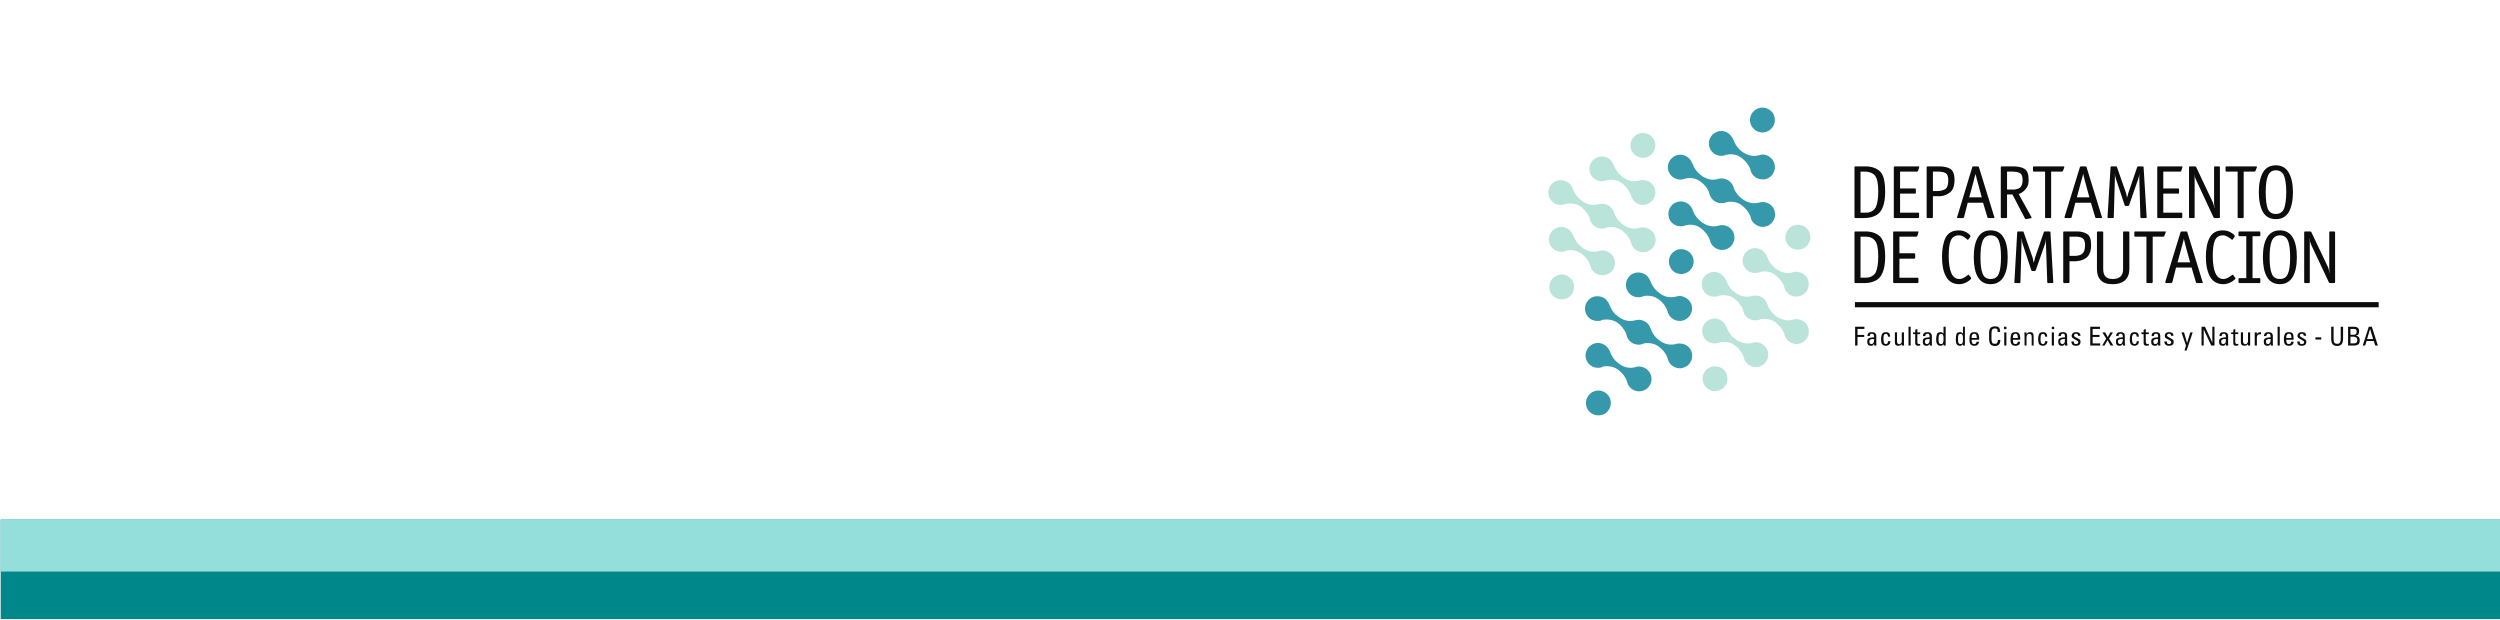 <?xml version="1.0" encoding="utf-8"?>
<!-- Generator: Adobe Illustrator 17.0.0, SVG Export Plug-In . SVG Version: 6.00 Build 0)  -->
<!DOCTYPE svg PUBLIC "-//W3C//DTD SVG 1.1//EN" "http://www.w3.org/Graphics/SVG/1.1/DTD/svg11.dtd">
<svg version="1.1"
	 id="svg2" xmlns:sodipodi="http://sodipodi.sourceforge.net/DTD/sodipodi-0.dtd" xmlns:inkscape="http://www.inkscape.org/namespaces/inkscape" xmlns:dc="http://purl.org/dc/elements/1.1/" xmlns:svg="http://www.w3.org/2000/svg" xmlns:cc="http://creativecommons.org/ns#" xmlns:rdf="http://www.w3.org/1999/02/22-rdf-syntax-ns#" sodipodi:docname="04_fondo_cierre_blanco.svg" inkscape:export-xdpi="90" inkscape:export-filename="/home/david/Desktop/PARA/Para Ignacio/Modelos_v2/SVG/04_fondo_cierre_blanco.png" inkscape:export-ydpi="90" inkscape:version="0.47 r22583"
	 xmlns="http://www.w3.org/2000/svg" xmlns:xlink="http://www.w3.org/1999/xlink" x="0px" y="0px" width="1024px" height="254px"
	 viewBox="0 489.5 1024 254" enable-background="new 0 489.5 1024 254" xml:space="preserve">
<defs>
	
	
		<inkscape:perspective  inkscape:vp_z="744.09448 : 526.18109 : 1" inkscape:vp_x="0 : 526.18109 : 1" inkscape:vp_y="0 : 1000 : 0" id="perspective10" sodipodi:type="inkscape:persp3d" inkscape:persp3d-origin="372.04724 : 350.78739 : 1">
		</inkscape:perspective>
	
		<inkscape:perspective  inkscape:vp_z="1 : 0.5 : 1" inkscape:vp_x="0 : 0.5 : 1" inkscape:vp_y="0 : 1000 : 0" id="perspective2824" sodipodi:type="inkscape:persp3d" inkscape:persp3d-origin="0.5 : 0.33333333 : 1">
		</inkscape:perspective>
	
		<inkscape:perspective  inkscape:vp_z="1 : 0.5 : 1" inkscape:vp_x="0 : 0.5 : 1" inkscape:vp_y="0 : 1000 : 0" id="perspective2859" sodipodi:type="inkscape:persp3d" inkscape:persp3d-origin="0.5 : 0.33333333 : 1">
		</inkscape:perspective>
	
		<inkscape:perspective  inkscape:vp_z="1 : 0.5 : 1" inkscape:vp_x="0 : 0.5 : 1" inkscape:vp_y="0 : 1000 : 0" id="perspective3371" sodipodi:type="inkscape:persp3d" inkscape:persp3d-origin="0.5 : 0.33333333 : 1">
		</inkscape:perspective>
	
		<inkscape:perspective  inkscape:vp_z="1 : 0.5 : 1" inkscape:vp_x="0 : 0.5 : 1" inkscape:vp_y="0 : 1000 : 0" id="perspective2880" sodipodi:type="inkscape:persp3d" inkscape:persp3d-origin="0.5 : 0.33333333 : 1">
		</inkscape:perspective>
	
		<inkscape:perspective  inkscape:vp_z="1 : 0.5 : 1" inkscape:vp_x="0 : 0.5 : 1" inkscape:vp_y="0 : 1000 : 0" id="perspective2903" sodipodi:type="inkscape:persp3d" inkscape:persp3d-origin="0.5 : 0.33333333 : 1">
		</inkscape:perspective>
	
		<inkscape:perspective  inkscape:vp_z="1 : 0.5 : 1" inkscape:vp_x="0 : 0.5 : 1" inkscape:vp_y="0 : 1000 : 0" id="perspective3735" sodipodi:type="inkscape:persp3d" inkscape:persp3d-origin="0.5 : 0.33333333 : 1">
		</inkscape:perspective>
	
		<inkscape:perspective  inkscape:vp_z="1 : 0.5 : 1" inkscape:vp_x="0 : 0.5 : 1" inkscape:vp_y="0 : 1000 : 0" id="perspective3776" sodipodi:type="inkscape:persp3d" inkscape:persp3d-origin="0.5 : 0.33333333 : 1">
		</inkscape:perspective>
	
		<inkscape:perspective  inkscape:vp_z="1 : 0.5 : 1" inkscape:vp_x="0 : 0.5 : 1" inkscape:vp_y="0 : 1000 : 0" id="perspective3806" sodipodi:type="inkscape:persp3d" inkscape:persp3d-origin="0.5 : 0.33333333 : 1">
		</inkscape:perspective>
	
		<inkscape:perspective  inkscape:vp_z="1 : 0.5 : 1" inkscape:vp_x="0 : 0.5 : 1" inkscape:vp_y="0 : 1000 : 0" id="perspective2950" sodipodi:type="inkscape:persp3d" inkscape:persp3d-origin="0.5 : 0.33333333 : 1">
		</inkscape:perspective>
</defs>
<sodipodi:namedview  width="1024px" bordercolor="#666666" showgrid="false" inkscape:zoom="0.55670825" id="base" pagecolor="#ffffff" inkscape:cy="364.26833" borderopacity="1.0" inkscape:cx="588.49889" inkscape:pageshadow="2" inkscape:pageopacity="0.0" inkscape:window-width="1366" inkscape:window-maximized="1" inkscape:current-layer="layer1" inkscape:window-y="25" inkscape:document-units="px" inkscape:window-height="696" inkscape:window-x="0">
	</sodipodi:namedview>
<g id="layer1" transform="translate(0,-284.362)" inkscape:label="Layer 1" inkscape:groupmode="layer">
	<g id="g3660" transform="matrix(1.805,0,0,1.805,-824.458,-855.293)">
		<g id="g2826" transform="matrix(1.146,0,0,-1.146,756.595,1059.054)" inkscape:label="logo_dc_color">
			<path id="path2828" fill="#BAE3D9" d="M63.688,91.523c0.856,0,1.712-0.428,2.183-1.241c0.214-0.385,0.3-0.77,0.342-1.198v-0.086
				c-0.043-0.813-0.471-1.626-1.241-2.054c-0.385-0.257-0.856-0.342-1.284-0.342L63.688,91.523z M63.688,95.973v4.921
				c0.856,0,1.669-0.428,2.14-1.241c0.685-1.155,0.3-2.653-0.898-3.338C64.544,96.059,64.116,95.973,63.688,95.973z M63.688,105.302
				v4.921c0.856,0,1.669-0.471,2.14-1.241c0.685-1.155,0.257-2.696-0.898-3.381C64.544,105.388,64.116,105.302,63.688,105.302z
				 M62.918,91.395c0.257,0.086,0.514,0.128,0.77,0.128v-4.921c-0.813,0-1.626,0.428-2.097,1.198
				c-0.129,0.257-0.214,0.556-0.3,0.813c-0.3,0.899-0.941,1.712-1.669,2.225v1.327c0.128-0.086,0.214-0.171,0.342-0.257
				C60.821,91.352,61.848,91.095,62.918,91.395z M63.688,110.223v-4.921c-0.856,0-1.669,0.428-2.14,1.198
				c-0.685,1.198-0.257,2.696,0.899,3.381C62.832,110.095,63.26,110.223,63.688,110.223z M63.688,100.894v-4.921
				c-0.856,0-1.669,0.428-2.097,1.241c-0.171,0.257-0.257,0.514-0.3,0.77c-0.342,0.899-0.984,1.669-1.669,2.225v1.327
				c0.086-0.086,0.214-0.171,0.3-0.214c0.899-0.599,1.883-0.813,2.953-0.556C63.132,100.852,63.431,100.894,63.688,100.894
				L63.688,100.894z M59.623,90.838c-0.086,0.086-0.171,0.129-0.257,0.171c-0.727,0.513-1.754,0.685-2.696,0.513
				c-0.3-0.128-0.599-0.214-0.898-0.257l0,0h-0.043l0,0c-0.898-0.043-1.797,0.385-2.311,1.241c-0.171,0.3-0.257,0.599-0.3,0.899
				c-0.3,0.813-0.899,1.498-1.498,2.011v1.327c0.043-0.043,0.129-0.086,0.214-0.128c0.856-0.556,1.84-0.813,2.91-0.556
				c0.214,0.043,0.385,0.086,0.599,0.129l0.043,0l0,0c0.899,0.086,1.84-0.385,2.354-1.198c0.043-0.128,0.128-0.257,0.171-0.385
				c0.043-0.086,0.043-0.171,0.086-0.257c0.342-0.941,0.898-1.626,1.626-2.182L59.623,90.838L59.623,90.838z M59.623,101.536v-1.327
				c-0.086,0.086-0.171,0.128-0.3,0.171c-0.727,0.514-1.797,0.685-2.739,0.514c-1.155-0.556-2.525-0.128-3.167,0.984
				c-0.685,1.156-0.3,2.696,0.899,3.338c1.155,0.685,2.653,0.3,3.338-0.856c0.043-0.086,0.086-0.171,0.128-0.214
				c0.086-0.129,0.129-0.257,0.171-0.428C58.339,102.777,58.896,102.093,59.623,101.536z M51.621,86.26v1.327
				c0.086-0.086,0.214-0.171,0.3-0.257c0.856-0.556,1.883-0.813,2.952-0.514c1.113,0.385,2.354-0.086,2.953-1.113
				c0.685-1.155,0.257-2.696-0.899-3.338c-1.155-0.685-2.696-0.3-3.381,0.856c-0.129,0.257-0.214,0.556-0.3,0.813
				C52.947,84.933,52.306,85.703,51.621,86.26z M51.621,95.417c-0.128,0.128-0.257,0.214-0.385,0.3
				c-0.77,0.471-1.797,0.642-2.739,0.471c-0.3-0.129-0.599-0.214-0.899-0.214v4.878c0.77-0.043,1.541-0.471,1.968-1.198
				c0.043-0.086,0.043-0.171,0.086-0.214c0.086-0.129,0.171-0.257,0.214-0.428c0.385-0.984,0.941-1.669,1.754-2.268L51.621,95.417
				L51.621,95.417z M51.621,87.586V86.26c-0.128,0.043-0.214,0.128-0.3,0.171c-0.77,0.513-1.797,0.685-2.739,0.513
				c-0.3-0.171-0.642-0.257-0.984-0.257v4.921c0.813-0.043,1.626-0.471,2.054-1.241c0.043-0.043,0.086-0.129,0.086-0.214
				c0.086-0.086,0.171-0.214,0.214-0.385C50.337,88.827,50.851,88.142,51.621,87.586z M47.598,77.273v4.921
				c0.856,0,1.669-0.471,2.14-1.241c0.685-1.156,0.257-2.696-0.898-3.381C48.454,77.359,48.026,77.273,47.598,77.273z
				 M47.598,95.973c-0.898-0.086-1.797,0.342-2.311,1.198c-0.214,0.385-0.3,0.813-0.342,1.198v0.043
				c0.043,0.856,0.471,1.669,1.241,2.14c0.428,0.257,0.941,0.342,1.412,0.3L47.598,95.973z M47.598,91.609v-4.921
				c-0.856-0.043-1.754,0.428-2.225,1.241c-0.642,1.155-0.257,2.653,0.899,3.338C46.7,91.523,47.171,91.609,47.598,91.609z
				 M47.598,82.194v-4.921c-0.856,0-1.669,0.428-2.14,1.198c-0.642,1.198-0.257,2.696,0.899,3.381
				C46.743,82.066,47.171,82.194,47.598,82.194"/>
			<path id="path2830" fill="#3699AB" d="M89.877,94.133v-0.086c-0.043-0.856-0.471-1.626-1.241-2.097
				c-0.385-0.214-0.856-0.342-1.284-0.342v4.921c0.856,0.043,1.712-0.428,2.182-1.198C89.748,94.946,89.834,94.518,89.877,94.133
				L89.877,94.133z M87.352,101.023v4.921c0.856,0,1.669-0.471,2.14-1.241c0.685-1.155,0.3-2.696-0.899-3.381
				C88.208,101.108,87.78,100.98,87.352,101.023L87.352,101.023z M87.352,110.309v4.921c0.856,0,1.669-0.428,2.14-1.198
				c0.685-1.198,0.257-2.696-0.899-3.381C88.208,110.437,87.78,110.309,87.352,110.309L87.352,110.309z M78.537,91.823
				c1.113,0.385,2.354-0.043,2.952-1.07c0.685-1.198,0.257-2.696-0.898-3.381c-1.156-0.685-2.696-0.257-3.381,0.899
				c-0.128,0.257-0.214,0.514-0.3,0.813c-0.342,0.984-1.113,1.84-1.926,2.396c-0.77,0.514-1.797,0.685-2.739,0.471
				c-0.3-0.128-0.642-0.214-0.984-0.214v4.921c0.813-0.043,1.626-0.471,2.054-1.241c0.043-0.086,0.086-0.129,0.128-0.214
				c0.043-0.128,0.129-0.257,0.171-0.428c0.428-1.07,1.07-1.797,1.968-2.396C76.44,91.822,77.467,91.566,78.537,91.823
				L78.537,91.823z M87.352,115.23v-4.921c-0.856,0-1.669,0.471-2.14,1.241c-0.685,1.155-0.257,2.696,0.898,3.338
				C86.496,115.144,86.924,115.23,87.352,115.23z M87.352,105.944c-0.257,0-0.514-0.086-0.813-0.171
				c-1.07-0.257-2.054,0-2.952,0.556c-0.899,0.599-1.541,1.369-1.926,2.439c-0.086,0.129-0.128,0.257-0.214,0.385
				c-0.043,0.086-0.086,0.171-0.129,0.214c-0.685,1.198-2.182,1.583-3.338,0.899c-1.198-0.685-1.583-2.182-0.898-3.381
				c0.642-1.113,2.011-1.498,3.167-0.984c0.941,0.214,2.011,0.043,2.739-0.471c0.813-0.514,1.583-1.412,1.968-2.396
				c0.043-0.257,0.128-0.556,0.3-0.813c0.428-0.77,1.241-1.198,2.097-1.198L87.352,105.944L87.352,105.944z M87.352,96.53
				c-0.257,0-0.514-0.043-0.77-0.128c-1.07-0.257-2.054,0-2.953,0.556c-0.898,0.599-1.541,1.327-1.968,2.396
				c0,0.129-0.043,0.214-0.086,0.3c-0.043,0.086-0.128,0.214-0.171,0.342c-0.513,0.856-1.455,1.284-2.354,1.198l0,0c0,0,0,0-0.043,0
				c-0.214,0-0.385-0.043-0.599-0.129c-1.07-0.257-2.054,0-2.91,0.556c-0.898,0.599-1.541,1.369-1.968,2.439
				c-0.043,0.129-0.128,0.3-0.214,0.385c0,0.086-0.043,0.171-0.086,0.214c-0.428,0.727-1.156,1.155-1.968,1.241v-4.921
				c0.3,0.043,0.599,0.086,0.898,0.214c0.941,0.214,1.968,0.043,2.739-0.471s1.541-1.327,1.883-2.268
				c0.043-0.342,0.171-0.642,0.342-0.941c0.471-0.813,1.369-1.284,2.268-1.198l0,0c0.043,0,0.043,0,0.043,0l0,0
				c0.3,0,0.599,0.086,0.899,0.214c0.941,0.171,1.968,0,2.696-0.471c0.813-0.556,1.583-1.412,1.968-2.396
				c0.043-0.3,0.129-0.556,0.257-0.813c0.471-0.77,1.284-1.198,2.097-1.241L87.352,96.53L87.352,96.53z M71.262,63.623v4.878
				c0.77-0.086,1.455-0.471,1.883-1.198c0.642-1.155,0.257-2.653-0.899-3.338C71.947,63.794,71.605,63.666,71.262,63.623z
				 M71.262,72.994v4.921c0.727-0.128,1.412-0.556,1.84-1.241c0.685-1.156,0.257-2.653-0.898-3.338
				C71.904,73.165,71.605,73.037,71.262,72.994z M71.262,82.28c0.428,0,0.856,0.129,1.241,0.342
				c1.198,0.685,1.583,2.183,0.899,3.381c-0.471,0.77-1.284,1.198-2.14,1.198L71.262,82.28z M71.262,91.737
				c-0.856-0.043-1.754,0.385-2.225,1.198c-0.642,1.198-0.257,2.696,0.898,3.381c0.428,0.214,0.899,0.342,1.327,0.342V91.737z
				 M71.262,105.901v-4.921c-0.899-0.043-1.797,0.385-2.311,1.241c-0.685,1.155-0.257,2.653,0.898,3.338
				C70.321,105.815,70.792,105.944,71.262,105.901z M71.262,87.201V82.28c-0.856,0-1.669,0.428-2.097,1.241
				c-0.685,1.156-0.3,2.653,0.856,3.338C70.406,87.115,70.834,87.201,71.262,87.201z M71.262,77.915
				c-0.342,0.043-0.727,0-1.113-0.128c-1.07-0.257-2.097-0.043-2.953,0.556c-0.898,0.599-1.54,1.327-1.968,2.396
				c-0.043,0.171-0.128,0.3-0.214,0.428c0,0.043-0.043,0.128-0.086,0.214c-0.685,1.156-2.183,1.541-3.381,0.899
				c-1.155-0.685-1.583-2.225-0.898-3.381c0.642-1.113,2.054-1.54,3.209-0.984c0.941,0.171,1.968,0,2.739-0.514
				c0.813-0.513,1.583-1.369,1.926-2.396c0.043-0.257,0.171-0.514,0.3-0.77c0.513-0.899,1.498-1.327,2.439-1.241L71.262,77.915z
				 M71.262,68.501v-4.878c-0.941-0.086-1.883,0.342-2.396,1.198c-0.129,0.257-0.257,0.556-0.3,0.813
				c-0.342,0.984-1.113,1.883-1.925,2.396c-0.77,0.513-1.797,0.685-2.739,0.513c-0.257-0.129-0.556-0.214-0.856-0.257l0,0l-0.043,0
				l0,0c-0.898-0.043-1.84,0.385-2.311,1.241c-0.171,0.3-0.257,0.599-0.3,0.898c-0.385,0.941-1.113,1.797-1.883,2.311
				c-0.77,0.471-1.797,0.642-2.781,0.471c-0.257-0.129-0.556-0.214-0.856-0.214v4.878c0.77-0.043,1.541-0.471,1.926-1.198
				c0.043-0.086,0.086-0.171,0.128-0.214c0.086-0.128,0.129-0.257,0.214-0.428c0.385-1.07,1.027-1.797,1.968-2.396
				c0.856-0.556,1.84-0.813,2.867-0.556c0.214,0.043,0.428,0.086,0.642,0.128l0,0l0.043,0c0.899,0.086,1.84-0.385,2.311-1.198
				c0.086-0.128,0.129-0.257,0.171-0.385c0.043-0.086,0.086-0.171,0.129-0.257c0.385-1.07,1.07-1.84,1.968-2.439
				c0.856-0.556,1.883-0.77,2.952-0.513C70.535,68.544,70.92,68.544,71.262,68.501L71.262,68.501z M54.873,54.294v4.921
				c0.856,0,1.669-0.471,2.14-1.241c0.685-1.155,0.257-2.696-0.898-3.381C55.729,54.38,55.301,54.294,54.873,54.294z M54.873,63.708
				c0.342,0,0.642,0.086,0.941,0.257c0.984,0.171,2.011,0,2.781-0.514c0.813-0.514,1.583-1.412,1.925-2.396
				c0.043-0.257,0.171-0.556,0.3-0.813c0.685-1.155,2.182-1.541,3.381-0.856c1.156,0.685,1.54,2.182,0.856,3.338
				c-0.599,1.027-1.84,1.498-2.91,1.113c-1.07-0.3-2.097-0.043-2.952,0.514c-0.899,0.599-1.583,1.369-1.968,2.439
				c-0.043,0.171-0.129,0.3-0.214,0.428c-0.043,0.043-0.043,0.128-0.086,0.171c-0.471,0.77-1.241,1.198-2.054,1.241L54.873,63.708
				L54.873,63.708z M54.873,77.872v-4.878c-0.898-0.086-1.84,0.342-2.311,1.198c-0.214,0.385-0.342,0.813-0.342,1.198v0.043
				c0,0.856,0.471,1.669,1.241,2.14C53.889,77.83,54.402,77.915,54.873,77.872z M54.873,68.629v-4.921
				c-0.898-0.043-1.754,0.428-2.225,1.241c-0.685,1.156-0.257,2.653,0.899,3.338C53.974,68.544,54.402,68.629,54.873,68.629z
				 M54.873,59.215v-4.921c-0.856,0-1.669,0.428-2.14,1.198c-0.685,1.198-0.257,2.696,0.899,3.381
				C54.017,59.087,54.445,59.215,54.873,59.215"/>
			<path id="path2832" fill="#BAE3D9" d="M94.199,73.336c0.813-0.043,1.583-0.471,2.011-1.198c0.685-1.198,0.3-2.696-0.898-3.381
				c-0.342-0.214-0.727-0.3-1.113-0.342L94.199,73.336L94.199,73.336z M96.852,89.597v-0.086c-0.043-0.813-0.471-1.626-1.241-2.097
				c-0.428-0.214-0.941-0.342-1.412-0.3v4.921c0.941,0.043,1.84-0.385,2.311-1.241C96.723,90.41,96.809,90.025,96.852,89.597z
				 M94.199,77.83v4.878c0.813-0.043,1.583-0.471,2.011-1.198c0.642-1.155,0.257-2.696-0.898-3.381
				C94.969,77.958,94.584,77.83,94.199,77.83L94.199,77.83z M93.3,73.208c0.3,0.129,0.599,0.171,0.899,0.129v-4.921
				c-0.856,0-1.754,0.428-2.225,1.241c-0.171,0.257-0.257,0.513-0.3,0.813c-0.3,0.899-0.984,1.669-1.712,2.225v1.327
				c0.129-0.086,0.257-0.171,0.385-0.257C91.203,73.208,92.23,72.951,93.3,73.208L93.3,73.208z M94.199,92.037v-4.921
				c-0.77,0.043-1.54,0.471-1.968,1.198c-0.685,1.198-0.257,2.696,0.898,3.381C93.471,91.908,93.856,91.994,94.199,92.037
				L94.199,92.037z M94.199,82.708V77.83c-0.899-0.086-1.797,0.385-2.268,1.198c-0.128,0.257-0.257,0.556-0.3,0.813
				c-0.3,0.898-0.941,1.669-1.669,2.182l0,1.326c0.129-0.043,0.214-0.128,0.342-0.214c0.856-0.556,1.883-0.813,2.953-0.556
				C93.557,82.708,93.899,82.751,94.199,82.708z M89.962,72.695c-0.043,0.043-0.128,0.129-0.214,0.171
				c-0.77,0.471-1.797,0.642-2.739,0.471c-0.257-0.129-0.556-0.214-0.856-0.214l0,0c-0.043,0-0.043,0-0.043,0s0,0-0.043,0
				c-0.899-0.086-1.797,0.385-2.268,1.198c-0.171,0.3-0.257,0.599-0.3,0.941c-0.342,0.77-0.899,1.498-1.541,2.011V78.6
				c0.086-0.043,0.171-0.086,0.214-0.171c0.856-0.556,1.883-0.77,2.91-0.556c0.214,0.086,0.428,0.128,0.642,0.128l0,0l0,0
				c0.941,0.086,1.883-0.342,2.354-1.198c0.086-0.128,0.128-0.257,0.171-0.342c0.043-0.086,0.086-0.171,0.128-0.3
				c0.342-0.899,0.856-1.583,1.583-2.14C89.963,74.022,89.962,72.695,89.962,72.695z M89.962,83.35v-1.327
				c-0.086,0.086-0.171,0.171-0.257,0.214c-0.77,0.513-1.797,0.685-2.739,0.471c-1.155-0.514-2.567-0.129-3.209,0.984
				c-0.685,1.198-0.257,2.696,0.898,3.381c1.156,0.685,2.696,0.3,3.381-0.898c0.043-0.043,0.086-0.129,0.086-0.214
				c0.086-0.128,0.171-0.257,0.214-0.385C88.679,84.633,89.235,83.949,89.962,83.35L89.962,83.35z M81.96,68.073V69.4
				c0.128-0.086,0.214-0.129,0.342-0.214c0.856-0.556,1.883-0.813,2.952-0.556c1.07,0.385,2.311-0.043,2.91-1.07
				c0.685-1.198,0.3-2.696-0.898-3.381c-1.156-0.685-2.653-0.257-3.338,0.898c-0.171,0.257-0.257,0.513-0.3,0.813
				C83.329,66.747,82.688,67.56,81.96,68.073z M81.96,77.273c-0.129,0.086-0.257,0.171-0.342,0.257
				c-0.77,0.513-1.84,0.685-2.781,0.471c-0.257-0.128-0.556-0.171-0.856-0.214v4.921c0.77-0.086,1.498-0.513,1.926-1.241
				c0.043-0.043,0.086-0.129,0.128-0.214c0.086-0.086,0.129-0.257,0.214-0.385c0.342-0.984,0.941-1.712,1.712-2.268
				C81.96,78.601,81.96,77.273,81.96,77.273z M81.96,69.4v-1.327c-0.086,0.086-0.171,0.128-0.257,0.214
				c-0.77,0.514-1.797,0.685-2.781,0.471c-0.3-0.129-0.642-0.214-0.941-0.214v4.921c0.813-0.043,1.583-0.471,2.011-1.241
				c0.043-0.086,0.086-0.129,0.128-0.214c0.086-0.128,0.129-0.257,0.214-0.428C80.676,70.683,81.233,69.956,81.96,69.4z
				 M77.981,59.087v4.921c0.856,0,1.669-0.428,2.14-1.198c0.642-1.198,0.257-2.696-0.898-3.381
				C78.836,59.215,78.409,59.087,77.981,59.087z M77.981,77.787c-0.941-0.043-1.84,0.385-2.311,1.241
				c-0.214,0.342-0.342,0.77-0.342,1.198v0.043c0,0.813,0.428,1.669,1.241,2.097c0.428,0.257,0.941,0.385,1.412,0.342L77.981,77.787
				z M77.981,73.465v-4.921c-0.898-0.043-1.754,0.385-2.225,1.198c-0.685,1.198-0.3,2.696,0.899,3.381
				C77.082,73.379,77.51,73.465,77.981,73.465z M77.981,64.008v-4.921c-0.856,0-1.669,0.471-2.14,1.241
				c-0.685,1.156-0.3,2.696,0.899,3.338C77.125,63.922,77.553,64.008,77.981,64.008"/>
			<path id="path2834" fill="#0B0C0B" d="M189.025,93.149v1.027c0.77,0,1.327,0.342,1.626,1.07c0.257,0.727,0.428,1.797,0.428,3.252
				c0,1.412-0.171,2.525-0.428,3.209c-0.3,0.727-0.856,1.113-1.626,1.113v0.984c1.155,0,1.968-0.471,2.525-1.412
				c0.556-0.941,0.856-2.268,0.856-3.894c0-1.669-0.3-2.995-0.813-3.937C191.036,93.62,190.18,93.149,189.025,93.149z
				 M189.025,103.804v-0.984c-0.77,0-1.284-0.385-1.583-1.113c-0.3-0.727-0.428-1.797-0.428-3.21c0-1.455,0.129-2.568,0.385-3.252
				c0.3-0.727,0.813-1.07,1.626-1.07v-1.027c-1.156,0-2.011,0.471-2.568,1.412c-0.514,0.941-0.813,2.268-0.813,3.937
				c0,1.669,0.3,2.953,0.813,3.894C187.014,103.334,187.87,103.804,189.025,103.804L189.025,103.804z M150.855,96.401v1.07h1.241
				l-0.898,3.295c-0.086,0.3-0.129,0.599-0.214,0.856c-0.043,0.257-0.086,0.428-0.128,0.556c0,0,0,0,0-0.043v1.455l0.471,0
				c0.129,0,0.171-0.043,0.214-0.171l2.995-9.714l0.086-0.257c0-0.043-0.043-0.086-0.214-0.086h-0.899
				c-0.171,0-0.257,0.043-0.257,0.171l-0.856,2.867H150.855L150.855,96.401z M163.436,93.534c0-0.128-0.043-0.171-0.171-0.171
				h-0.856c-0.129,0-0.214,0.043-0.214,0.171l-0.214,7.703c0,0.128,0,0.3,0,0.471c0,0.129,0,0.3,0,0.428l0,0.043
				c0-0.342-0.086-0.685-0.214-1.07l-1.797-5.178c-0.043-0.129-0.128-0.171-0.214-0.171l-0.471,0c-0.086,0-0.171,0.043-0.214,0.171
				l-1.712,5.178c-0.129,0.385-0.214,0.727-0.214,1.07l0,0c0-0.128,0-0.3,0-0.471c0-0.129,0-0.3,0-0.471l-0.214-7.703
				c0-0.128-0.043-0.171-0.171-0.171l-0.899,0c-0.086,0-0.171,0.043-0.171,0.171l0.599,9.885c0,0.129,0.043,0.171,0.171,0.171h0.941
				c0.086,0,0.129-0.043,0.171-0.171l1.797-5.135c0-0.043,0-0.128,0.043-0.214c0.043-0.129,0.086-0.342,0.128-0.685
				c0.043,0.128,0.086,0.3,0.171,0.514c0.043,0.214,0.043,0.342,0.086,0.385l1.754,5.135c0.043,0.129,0.086,0.171,0.171,0.171h0.941
				c0.128,0,0.171-0.043,0.171-0.171L163.436,93.534L163.436,93.534z M170.496,93.577c0-0.128-0.043-0.214-0.171-0.214l-4.622,0
				c-0.128,0-0.171,0.043-0.171,0.171v9.885c0,0.129,0.043,0.171,0.171,0.171h4.664c0.043,0,0.128,0,0.128-0.043
				c0.043,0,0.043-0.043,0.043-0.043l-0.043-0.171l-0.214-0.642c0-0.086-0.086-0.129-0.214-0.129h-3.338v-3.338h2.953
				c0.128,0,0.171-0.043,0.171-0.171V98.37c0-0.128-0.043-0.171-0.171-0.171h-2.953v-3.766h3.595c0.129,0,0.171-0.086,0.171-0.171
				L170.496,93.577L170.496,93.577z M177.942,93.534c0-0.128-0.086-0.171-0.214-0.171h-0.813c-0.086,0-0.171,0.043-0.257,0.171
				l-3.423,7.36c-0.214,0.428-0.342,0.856-0.428,1.284l0,0c0.043-0.257,0.086-0.514,0.129-0.727c0-0.214,0-0.385,0-0.599v-7.317
				c0-0.128-0.043-0.171-0.171-0.171h-0.77c-0.129,0-0.171,0.043-0.171,0.171v9.885c0,0.129,0.043,0.171,0.171,0.171h1.027
				c0.086,0,0.171-0.043,0.214-0.128l3.295-6.975c0.043-0.129,0.128-0.342,0.171-0.514c0.086-0.214,0.128-0.428,0.171-0.599l0.043,0
				c0,0.086-0.043,0.214-0.086,0.428c-0.043,0.214-0.043,0.385-0.043,0.471l0,7.146c0,0.129,0.043,0.171,0.171,0.171h0.77
				c0.128,0,0.214-0.043,0.214-0.171L177.942,93.534L177.942,93.534z M182.649,102.563v-9.029c0-0.128-0.043-0.171-0.171-0.171
				h-0.856c-0.128,0-0.171,0.043-0.171,0.171v9.029h-2.225c-0.128,0-0.171,0.043-0.171,0.171v0.685c0,0.129,0.043,0.171,0.171,0.171
				h5.862c0.128,0,0.214-0.043,0.214-0.128l-0.086-0.171l-0.214-0.556c-0.043-0.128-0.129-0.171-0.214-0.171H182.649z
				 M150.855,103.59v-1.455c-0.043-0.171-0.043-0.3-0.086-0.385c0-0.086-0.086-0.385-0.257-0.984l-0.899-3.295h1.241v-1.07h-1.54
				l-0.727-2.867c-0.043-0.128-0.128-0.171-0.3-0.171h-0.899c-0.171,0-0.214,0.043-0.214,0.086l0.043,0.257l2.995,9.714
				c0.043,0.129,0.129,0.171,0.214,0.171H150.855z M137.333,97.129v1.883c0.385,0.086,0.727,0.171,0.984,0.342
				c0.342,0.257,0.556,0.77,0.556,1.498c0,0.728-0.171,1.198-0.514,1.412c-0.3,0.128-0.642,0.257-1.027,0.257v1.07
				c0.77-0.043,1.369-0.171,1.883-0.471c0.599-0.342,0.856-1.07,0.856-2.225c0-0.77-0.171-1.369-0.599-1.797
				c-0.385-0.471-0.856-0.813-1.369-0.984l2.482-4.493l0.086-0.171c-0.086-0.086-0.129-0.128-0.171-0.128l-0.941-0.171
				c-0.129,0-0.171,0.043-0.214,0.128L137.333,97.129L137.333,97.129z M144.522,102.563v-9.029c0-0.128-0.043-0.171-0.171-0.171
				h-0.856c-0.129,0-0.171,0.043-0.171,0.171v9.029h-2.225c-0.129,0-0.171,0.043-0.171,0.171v0.685c0,0.129,0.043,0.171,0.171,0.171
				h5.863c0.129,0,0.171-0.043,0.171-0.128l-0.043-0.171l-0.214-0.556c-0.043-0.128-0.128-0.171-0.214-0.171H144.522
				L144.522,102.563z M137.333,103.59v-1.07c-0.129,0.043-0.257,0.043-0.385,0.043h-1.155v-3.552h0.984c0.171,0,0.385,0,0.556,0
				v-1.883l-0.471,0.899l-1.07,0v-4.493c0-0.129-0.086-0.171-0.171-0.171l-0.899,0c-0.086,0-0.171,0.043-0.171,0.171v9.885
				c0,0.129,0.086,0.171,0.171,0.171h2.353C137.161,103.59,137.247,103.59,137.333,103.59L137.333,103.59z M129.545,96.401v1.07
				h1.241l-0.898,3.295c-0.086,0.3-0.171,0.599-0.214,0.856c-0.086,0.257-0.128,0.428-0.128,0.556c0,0,0,0,0-0.043v1.455l0.471,0
				c0.086,0,0.171-0.043,0.214-0.171l2.995-9.714l0.086-0.257c0-0.043-0.086-0.086-0.214-0.086h-0.941
				c-0.128,0-0.214,0.043-0.257,0.171l-0.856,2.867H129.545L129.545,96.401z M129.545,103.59v-1.455
				c-0.043-0.171-0.086-0.3-0.086-0.385c-0.043-0.086-0.129-0.385-0.257-0.984l-0.899-3.295l1.241,0v-1.07h-1.54l-0.727-2.867
				c-0.043-0.128-0.128-0.171-0.257-0.171h-0.941c-0.128,0-0.214,0.043-0.214,0.086l0.086,0.257l2.952,9.714
				c0,0.129,0.086,0.171,0.214,0.171H129.545z M122.612,97.685v1.07c0.428,0.086,0.77,0.214,1.027,0.385
				c0.342,0.3,0.514,0.856,0.514,1.712c0,0.727-0.171,1.198-0.514,1.412c-0.257,0.129-0.599,0.257-1.027,0.257v1.07
				c0.77-0.043,1.412-0.171,1.925-0.471c0.556-0.342,0.856-1.07,0.856-2.225c0-1.155-0.3-2.011-0.941-2.482
				C123.939,98.027,123.34,97.771,122.612,97.685z M108.534,94.518c0.556,0.129,0.984,0.471,1.241,0.941
				c0.342,0.727,0.514,1.754,0.514,3.167c0,1.54-0.214,2.61-0.642,3.124c-0.257,0.342-0.642,0.556-1.113,0.685v1.113
				c0.856-0.128,1.54-0.428,2.054-0.899c0.727-0.642,1.07-2.011,1.07-4.065c0-1.84-0.342-3.167-0.984-3.98
				c-0.471-0.599-1.198-0.984-2.14-1.155L108.534,94.518L108.534,94.518z M122.612,103.59v-1.07
				c-0.086,0.043-0.214,0.043-0.385,0.043h-1.113v-3.851h0.941c0.214,0,0.385,0.043,0.556,0.043v-1.07c-0.129,0-0.3,0-0.428,0h-1.07
				v-4.151c0-0.129-0.086-0.171-0.214-0.171l-0.856,0c-0.129,0-0.171,0.043-0.171,0.171v9.885c0,0.129,0.043,0.171,0.171,0.171
				h2.311C122.441,103.59,122.527,103.59,122.612,103.59L122.612,103.59z M118.376,93.577c0-0.128-0.086-0.214-0.214-0.214l-4.579,0
				c-0.128,0-0.214,0.043-0.214,0.171l0,9.885c0,0.129,0.086,0.171,0.214,0.171h4.622c0.086,0,0.129,0,0.171-0.043l0.043-0.043
				l-0.043-0.171l-0.214-0.642c-0.043-0.086-0.129-0.129-0.214-0.129h-3.338v-3.338h2.953c0.128,0,0.171-0.043,0.171-0.171V98.37
				c0-0.128-0.043-0.171-0.171-0.171h-2.953v-3.766h3.595c0.129,0,0.171-0.086,0.171-0.171L118.376,93.577L118.376,93.577z
				 M107.721,94.433c0.3,0,0.599,0,0.813,0.086v-1.07c-0.3-0.043-0.685-0.086-1.07-0.086l-1.712,0c-0.129,0-0.171,0.043-0.171,0.171
				v9.885c0,0.129,0.043,0.171,0.171,0.171h1.883c0.3,0,0.642,0,0.898-0.043v-1.113c-0.257,0.086-0.556,0.128-0.941,0.128l-0.813,0
				v-8.13L107.721,94.433L107.721,94.433z"/>
			<path id="path2836" fill="#0B0C0B" d="M207.682,69.015V69.4h0.599l-0.599,2.011v0.428h0.342l1.198-3.723h-0.514l-0.3,0.899
				L207.682,69.015z M207.682,71.839v-0.428l-0.599-2.011h0.599v-0.385h-0.685l-0.3-0.898l-0.471,0l1.198,3.723
				C207.425,71.839,207.682,71.839,207.682,71.839z M204.473,68.116v0.428c0.214,0,0.385,0.043,0.513,0.171
				c0.129,0.128,0.171,0.3,0.171,0.471c0,0.257-0.086,0.428-0.214,0.513c-0.129,0.086-0.257,0.129-0.471,0.171v0.385h0.043
				c0.171,0,0.3,0.086,0.385,0.171c0.086,0.128,0.129,0.257,0.129,0.428s-0.043,0.3-0.129,0.428
				c-0.086,0.086-0.214,0.128-0.428,0.128v0.428h0.086c0.214,0,0.385-0.043,0.513-0.086c0.129-0.086,0.214-0.171,0.3-0.257
				c0.043-0.128,0.086-0.214,0.128-0.3c0-0.086,0-0.171,0-0.214c0-0.257-0.043-0.471-0.128-0.599
				c-0.086-0.171-0.257-0.257-0.471-0.3v-0.043c0.257,0,0.428-0.128,0.556-0.257c0.128-0.171,0.171-0.342,0.171-0.599
				c0-0.428-0.086-0.727-0.3-0.856c-0.214-0.128-0.514-0.214-0.813-0.214L204.473,68.116L204.473,68.116z M204.473,71.839v-0.428
				l0,0h-0.685v-1.155h0.685V69.87c-0.043,0-0.086,0-0.171,0h-0.513v-1.327h0.685l0,0v-0.428h-1.155v3.723H204.473z M191.593,68.073
				v0.342l0,0c0.128,0,0.257,0.043,0.342,0.129c0.086,0.128,0.128,0.214,0.128,0.342l0.471,0c0-0.257-0.086-0.471-0.257-0.599
				C192.106,68.116,191.892,68.073,191.593,68.073C191.593,68.073,191.593,68.073,191.593,68.073z M191.593,69.271v0.342h0.513
				c0,0.342-0.043,0.556-0.129,0.685c-0.086,0.086-0.214,0.171-0.385,0.171v0.3l0,0c0.385,0,0.642-0.086,0.77-0.3
				c0.128-0.171,0.171-0.513,0.171-0.984v-0.214C192.534,69.271,191.593,69.271,191.593,69.271z M194.16,68.073
				c-0.3,0-0.514,0.043-0.685,0.214c-0.129,0.128-0.214,0.342-0.214,0.642h0.471c0-0.171,0.043-0.257,0.086-0.385
				c0.043-0.086,0.171-0.129,0.342-0.129c0.128,0,0.257,0.043,0.342,0.086c0.086,0.086,0.128,0.171,0.128,0.3
				c0,0.128-0.171,0.257-0.471,0.428c-0.3,0.171-0.514,0.257-0.642,0.385c-0.128,0.086-0.214,0.214-0.214,0.428
				c0,0.214,0.086,0.385,0.214,0.514c0.129,0.129,0.342,0.214,0.685,0.214c0.257,0,0.471-0.043,0.599-0.171
				c0.171-0.128,0.214-0.3,0.214-0.556h-0.47c0,0.257-0.128,0.428-0.385,0.428c-0.129,0-0.214-0.043-0.3-0.128
				c-0.086-0.043-0.086-0.128-0.086-0.257c0-0.086,0.129-0.257,0.428-0.385c0.3-0.171,0.513-0.3,0.642-0.385
				c0.128-0.086,0.214-0.214,0.214-0.471c0-0.257-0.086-0.471-0.257-0.599C194.631,68.116,194.417,68.073,194.16,68.073z
				 M196.856,69.742h1.155v-0.428h-1.155V69.742z M199.98,71.839h0.471v-2.396c0-0.385,0.043-0.642,0.171-0.77
				c0.129-0.171,0.3-0.214,0.513-0.214c0.257,0,0.428,0.043,0.556,0.214c0.086,0.129,0.171,0.385,0.171,0.77v2.396h0.471v-2.354
				c0-0.514-0.128-0.899-0.3-1.113c-0.171-0.214-0.471-0.342-0.899-0.342c-0.385,0-0.685,0.128-0.856,0.342
				c-0.214,0.214-0.3,0.599-0.3,1.113V71.839L199.98,71.839z M191.593,70.769v-0.3l0,0c-0.171,0-0.3-0.086-0.385-0.214
				c-0.086-0.086-0.128-0.342-0.128-0.642l0.514,0v-0.342h-0.514c0-0.342,0.043-0.556,0.128-0.685
				c0.086-0.128,0.214-0.171,0.385-0.171v-0.342c-0.3,0-0.556,0.086-0.727,0.257c-0.171,0.171-0.257,0.513-0.257,1.07
				c0,0.428,0.086,0.77,0.214,1.027C190.908,70.641,191.207,70.769,191.593,70.769z M187.527,68.073v0.342
				c0.129,0,0.214,0.086,0.3,0.214c0.128,0.128,0.171,0.385,0.171,0.77c-0.171,0-0.342,0-0.471,0v0.3
				c0.129,0.043,0.3,0.043,0.471,0.043c0,0.214-0.043,0.428-0.086,0.513c-0.043,0.128-0.171,0.214-0.342,0.214
				c-0.043,0-0.043,0-0.043,0v0.3h0.042c0.3,0,0.556-0.086,0.642-0.214c0.129-0.128,0.214-0.3,0.214-0.556v-1.241
				c0-0.214,0-0.428,0.043-0.642l-0.471,0v0.385c-0.086-0.171-0.171-0.257-0.257-0.342
				C187.656,68.116,187.613,68.116,187.527,68.073L187.527,68.073z M189.795,68.116h-0.428v3.723h0.428V68.116z M187.527,70.769
				v-0.3c-0.128-0.043-0.214-0.043-0.257-0.129c-0.086-0.043-0.128-0.171-0.128-0.3v-0.043l-0.471,0
				c0,0.257,0.086,0.471,0.257,0.599C187.057,70.726,187.271,70.769,187.527,70.769z M187.527,69.699v-0.3
				c-0.086-0.043-0.171-0.043-0.214-0.086c-0.171-0.043-0.257-0.171-0.257-0.428c0-0.128,0.043-0.257,0.086-0.342
				c0.086-0.086,0.171-0.128,0.3-0.128c0.043,0,0.043,0,0.086,0v-0.342c-0.043,0-0.128,0-0.171,0c-0.3,0-0.471,0.086-0.556,0.214
				c-0.129,0.129-0.171,0.342-0.171,0.642c0,0.342,0.128,0.556,0.385,0.642C187.142,69.656,187.313,69.699,187.527,69.699
				L187.527,69.699z M178.669,68.073v0.342c0.128,0,0.257,0.086,0.342,0.214s0.128,0.385,0.128,0.77c-0.171,0-0.342,0-0.471,0v0.3
				c0.128,0.043,0.3,0.043,0.471,0.043c0,0.214,0,0.428-0.086,0.513c-0.043,0.128-0.128,0.214-0.342,0.214l-0.043,0v0.3l0.043,0
				c0.3,0,0.556-0.086,0.685-0.214c0.086-0.128,0.171-0.3,0.171-0.556v-1.241c0-0.214,0-0.428,0.043-0.642l-0.471,0v0.385
				c-0.086-0.171-0.171-0.257-0.257-0.342C178.841,68.116,178.755,68.116,178.669,68.073L178.669,68.073z M180.595,70.726v0.514
				l0.385,0.171v-0.685h0.599v-0.342h-0.599v-1.583c0-0.129,0.043-0.214,0.086-0.257c0.043-0.086,0.128-0.129,0.3-0.129l0.214,0.043
				v-0.342c-0.043,0-0.129,0-0.214,0c-0.086-0.043-0.171-0.043-0.214-0.043c-0.385,0-0.556,0.171-0.556,0.471v1.84l-0.428,0v0.342
				H180.595L180.595,70.726z M183.505,70.726h0.428v-2.054c0-0.171,0-0.342,0-0.556l-0.428,0v0.3
				c-0.171-0.214-0.385-0.342-0.685-0.342c-0.471,0-0.727,0.214-0.727,0.685l0,1.968h0.428v-1.797c0-0.171,0.043-0.3,0.128-0.385
				c0.086-0.086,0.171-0.171,0.342-0.171c0.129,0,0.257,0.086,0.342,0.171c0.086,0.086,0.171,0.257,0.171,0.471
				C183.505,69.015,183.505,70.726,183.505,70.726z M185.259,70.341c0.086,0.171,0.171,0.3,0.3,0.342
				c0.129,0.043,0.3,0.086,0.514,0.086v-0.428h-0.128h-0.086c-0.214,0-0.385-0.043-0.471-0.171c-0.086-0.128-0.128-0.3-0.128-0.514
				v-1.54h-0.428v2.61h0.428C185.259,70.726,185.259,70.341,185.259,70.341z M178.669,70.769v-0.3
				c-0.129-0.043-0.214-0.043-0.257-0.129c-0.086-0.043-0.129-0.171-0.129-0.3v-0.043l-0.428,0c0,0.257,0.043,0.471,0.214,0.599
				C178.199,70.726,178.413,70.769,178.669,70.769L178.669,70.769z M178.669,69.699v-0.3c-0.086-0.043-0.171-0.043-0.214-0.086
				c-0.171-0.043-0.257-0.171-0.257-0.428c0-0.128,0.043-0.257,0.086-0.342c0.086-0.086,0.171-0.128,0.342-0.128l0.043,0v-0.342
				c-0.043,0-0.129,0-0.171,0c-0.257,0-0.471,0.086-0.556,0.214c-0.128,0.128-0.171,0.342-0.171,0.642
				c0,0.342,0.129,0.556,0.385,0.642C178.284,69.656,178.456,69.699,178.669,69.699L178.669,69.699z M165.233,68.073v0.342
				c0.128,0,0.257,0.086,0.342,0.214s0.128,0.385,0.128,0.77c-0.171,0-0.342,0-0.471,0v0.3c0.128,0.043,0.3,0.043,0.471,0.043
				c0,0.214,0,0.428-0.043,0.513c-0.043,0.128-0.171,0.214-0.385,0.214l-0.043,0v0.3l0.043,0c0.342,0,0.556-0.086,0.685-0.214
				c0.129-0.128,0.171-0.3,0.171-0.556v-1.241c0-0.214,0-0.428,0.043-0.642l-0.471,0v0.385c-0.043-0.171-0.171-0.257-0.257-0.342
				C165.404,68.116,165.318,68.116,165.233,68.073L165.233,68.073z M167.843,68.073c-0.257,0-0.513,0.043-0.642,0.214
				c-0.171,0.128-0.257,0.342-0.257,0.642h0.514c0-0.171,0-0.257,0.043-0.385c0.086-0.086,0.171-0.129,0.385-0.129
				c0.128,0,0.214,0.043,0.3,0.086c0.086,0.086,0.129,0.171,0.129,0.3c0,0.128-0.129,0.257-0.428,0.428
				c-0.3,0.171-0.556,0.257-0.685,0.385c-0.129,0.086-0.171,0.214-0.171,0.428c0,0.214,0.043,0.385,0.214,0.514
				c0.129,0.129,0.342,0.214,0.685,0.214c0.257,0,0.428-0.043,0.599-0.171c0.129-0.128,0.214-0.3,0.214-0.556h-0.47
				c0,0.257-0.128,0.428-0.385,0.428c-0.129,0-0.214-0.043-0.3-0.128c-0.086-0.043-0.128-0.128-0.128-0.257
				c0-0.086,0.171-0.257,0.471-0.385c0.3-0.171,0.514-0.3,0.642-0.385c0.128-0.086,0.214-0.214,0.214-0.471
				c0-0.257-0.086-0.471-0.257-0.599C168.357,68.116,168.143,68.073,167.843,68.073z M171.438,68.629l0.642,2.097l0.471,0
				l-1.198-3.594h-0.428l0.3,0.984l-0.899,2.61h0.513L171.438,68.629L171.438,68.629z M176.872,71.839v-3.723h-0.642l-1.498,3.209
				v-3.209h-0.428v3.723h0.685l1.455-3.167v3.167H176.872L176.872,71.839z M165.233,70.769v-0.3
				c-0.129-0.043-0.214-0.043-0.257-0.129c-0.086-0.043-0.129-0.171-0.129-0.3v-0.043l-0.428,0c0,0.257,0.043,0.471,0.214,0.599
				C164.762,70.726,164.976,70.769,165.233,70.769L165.233,70.769z M165.233,69.699v-0.3c-0.086-0.043-0.171-0.043-0.214-0.086
				c-0.171-0.043-0.257-0.171-0.257-0.428c0-0.128,0.043-0.257,0.086-0.342c0.086-0.086,0.171-0.128,0.342-0.128l0.043,0v-0.342
				c-0.043,0-0.129,0-0.171,0c-0.257,0-0.471,0.086-0.556,0.214c-0.128,0.128-0.171,0.342-0.171,0.642
				c0,0.342,0.129,0.556,0.385,0.642C164.848,69.656,165.019,69.699,165.233,69.699L165.233,69.699z M158.258,68.073v0.342
				c0.129,0,0.214,0.086,0.3,0.214s0.171,0.385,0.171,0.77c-0.214,0-0.342,0-0.471,0v0.3c0.129,0.043,0.3,0.043,0.471,0.043
				c0,0.214-0.043,0.428-0.086,0.513c-0.043,0.128-0.171,0.214-0.385,0.214l0,0v0.3c0,0,0,0,0.043,0c0.3,0,0.514-0.086,0.642-0.214
				c0.129-0.128,0.171-0.3,0.171-0.556v-1.241c0-0.214,0.043-0.428,0.086-0.642l-0.471,0v0.385c-0.086-0.171-0.171-0.257-0.3-0.342
				C158.386,68.116,158.301,68.116,158.258,68.073z M161.467,69.87c0,0.214-0.043,0.342-0.129,0.428
				c-0.086,0.086-0.128,0.129-0.257,0.129c-0.171,0-0.3-0.043-0.385-0.171c-0.085-0.129-0.171-0.342-0.171-0.685
				c0-0.428,0.043-0.727,0.128-0.899c0.086-0.171,0.214-0.257,0.428-0.257c0.129,0,0.214,0.043,0.3,0.171
				c0.043,0.086,0.086,0.257,0.086,0.385l0.428,0c0-0.3-0.086-0.556-0.257-0.685s-0.342-0.214-0.556-0.214
				c-0.3,0-0.556,0.086-0.727,0.257c-0.171,0.171-0.257,0.514-0.257,1.07c0,0.428,0.086,0.77,0.171,1.027
				c0.128,0.214,0.428,0.342,0.813,0.342c0.556,0,0.813-0.3,0.813-0.899H161.467L161.467,69.87z M162.837,70.726v0.513l0.428,0.171
				v-0.685h0.599v-0.342h-0.599v-1.583c0-0.129,0.043-0.214,0.086-0.257c0.043-0.086,0.128-0.129,0.3-0.129l0.214,0.043v-0.342
				c-0.043,0-0.129,0-0.214,0c-0.086-0.043-0.171-0.043-0.214-0.043c-0.385,0-0.599,0.171-0.599,0.471v1.84l-0.428,0v0.342H162.837
				L162.837,70.726z M158.258,70.769v-0.3c-0.128-0.043-0.214-0.043-0.3-0.129c-0.043-0.043-0.086-0.171-0.086-0.3v-0.043l-0.471,0
				c0,0.257,0.086,0.471,0.214,0.599C157.787,70.726,157.958,70.769,158.258,70.769z M158.258,69.699v-0.3
				c-0.128-0.043-0.171-0.043-0.257-0.086c-0.171-0.043-0.257-0.171-0.257-0.428c0-0.128,0.043-0.257,0.129-0.342
				c0.043-0.086,0.171-0.128,0.3-0.128c0.043,0,0.043,0,0.086,0v-0.342c-0.086,0-0.128,0-0.214,0c-0.257,0-0.428,0.086-0.556,0.214
				c-0.086,0.129-0.128,0.342-0.128,0.642c0,0.342,0.086,0.556,0.342,0.642C157.873,69.656,158.044,69.699,158.258,69.699z
				 M146.79,68.073v0.342c0.129,0,0.257,0.086,0.342,0.214c0.086,0.128,0.129,0.385,0.129,0.77c-0.171,0-0.3,0-0.471,0v0.3
				c0.171,0.043,0.3,0.043,0.471,0.043c0,0.214,0,0.428-0.043,0.513c-0.043,0.128-0.171,0.214-0.385,0.214c0,0,0,0-0.043,0v0.3
				c0.043,0,0.043,0,0.086,0c0.3,0,0.514-0.086,0.642-0.214c0.129-0.128,0.171-0.3,0.171-0.556v-1.241
				c0-0.214,0.043-0.428,0.086-0.642l-0.514,0v0.385c-0.043-0.171-0.129-0.257-0.257-0.342
				C146.961,68.116,146.875,68.116,146.79,68.073L146.79,68.073z M149.443,68.073c-0.3,0-0.514,0.043-0.685,0.214
				c-0.128,0.128-0.214,0.342-0.214,0.642h0.471c0-0.171,0.043-0.257,0.086-0.385c0.043-0.086,0.171-0.129,0.342-0.129
				c0.129,0,0.257,0.043,0.342,0.086c0.086,0.086,0.129,0.171,0.129,0.3c0,0.128-0.171,0.257-0.471,0.428
				c-0.3,0.171-0.514,0.257-0.642,0.385c-0.129,0.086-0.214,0.214-0.214,0.428c0,0.214,0.086,0.385,0.214,0.513
				c0.128,0.129,0.385,0.214,0.685,0.214c0.257,0,0.471-0.043,0.599-0.171c0.171-0.128,0.257-0.3,0.257-0.556h-0.471
				c0,0.257-0.171,0.428-0.428,0.428c-0.128,0-0.214-0.043-0.3-0.128c-0.043-0.043-0.086-0.128-0.086-0.257
				c0-0.086,0.128-0.257,0.428-0.385c0.342-0.171,0.556-0.3,0.685-0.385c0.128-0.086,0.171-0.214,0.171-0.471
				c0-0.257-0.086-0.471-0.257-0.599C149.913,68.116,149.7,68.073,149.443,68.073z M152.267,68.116v3.723h1.926v-0.428h-1.455
				v-1.198h1.369v-0.385l-1.369,0v-1.284h1.498v-0.428H152.267L152.267,68.116z M156.846,68.116h-0.556l-0.599,1.07l-0.599-1.07
				h-0.471l0.813,1.369l-0.77,1.241l0.556,0l0.513-0.941l0.514,0.941h0.513l-0.77-1.241L156.846,68.116L156.846,68.116z
				 M146.79,70.769v-0.3c-0.086-0.043-0.171-0.043-0.257-0.129c-0.043-0.043-0.086-0.171-0.086-0.3v-0.043l-0.471,0
				c0,0.257,0.086,0.471,0.214,0.599C146.362,70.726,146.533,70.769,146.79,70.769z M146.79,69.699v-0.3
				c-0.086-0.043-0.128-0.043-0.214-0.086c-0.171-0.043-0.257-0.171-0.257-0.428c0-0.128,0.043-0.257,0.128-0.342
				c0.043-0.086,0.171-0.128,0.3-0.128l0.042,0v-0.342c-0.043,0-0.086,0-0.171,0c-0.257,0-0.428,0.086-0.556,0.214
				c-0.086,0.128-0.129,0.342-0.129,0.642c0,0.342,0.086,0.556,0.342,0.642C146.447,69.656,146.619,69.699,146.79,69.699
				L146.79,69.699z M137.461,68.073v0.342l0,0c0.129,0,0.257,0.043,0.342,0.129c0.086,0.128,0.129,0.214,0.129,0.342l0.428,0
				c0-0.257-0.043-0.471-0.214-0.599C137.975,68.116,137.761,68.073,137.461,68.073L137.461,68.073L137.461,68.073z M137.461,69.271
				v0.342h0.471c0,0.342-0.043,0.556-0.129,0.685c-0.086,0.086-0.171,0.171-0.342,0.171v0.3l0,0c0.385,0,0.599-0.086,0.727-0.3
				c0.128-0.171,0.214-0.513,0.214-0.984v-0.214H137.461L137.461,69.271z M140.67,68.116v1.797c0,0.171-0.043,0.3-0.129,0.385
				c-0.043,0.086-0.171,0.128-0.342,0.128c-0.214,0-0.342-0.086-0.428-0.214c-0.086-0.128-0.128-0.342-0.128-0.556v-1.54l-0.385,0
				v2.054c0,0.171-0.043,0.342-0.043,0.556l0.428,0v-0.342h0.043c0.086,0.129,0.171,0.257,0.257,0.3
				c0.129,0.043,0.257,0.086,0.428,0.086c0.257,0,0.471-0.086,0.556-0.214c0.086-0.128,0.128-0.342,0.128-0.642v-1.797
				C141.056,68.116,140.67,68.116,140.67,68.116z M143.323,69.87c0,0.214-0.043,0.342-0.129,0.428
				c-0.043,0.086-0.128,0.129-0.257,0.129c-0.171,0-0.3-0.043-0.385-0.171c-0.085-0.129-0.129-0.342-0.129-0.685
				c0-0.428,0-0.727,0.086-0.899c0.086-0.171,0.214-0.257,0.428-0.257c0.129,0,0.214,0.043,0.3,0.171
				c0.043,0.086,0.086,0.257,0.086,0.385l0.471,0c0-0.3-0.128-0.556-0.3-0.685c-0.171-0.128-0.342-0.214-0.556-0.214
				c-0.3,0-0.556,0.086-0.727,0.257c-0.171,0.171-0.257,0.514-0.257,1.07c0,0.428,0.086,0.77,0.214,1.027
				c0.086,0.214,0.385,0.342,0.77,0.342c0.556,0,0.813-0.3,0.813-0.899C143.752,69.87,143.323,69.87,143.323,69.87z M145.078,68.116
				h-0.428v2.61h0.428V68.116z M144.65,71.839h0.471v-0.471h-0.471V71.839z M137.461,70.769v-0.3c-0.043,0-0.043,0-0.043,0
				c-0.129,0-0.257-0.086-0.342-0.214c-0.086-0.086-0.129-0.342-0.129-0.642l0.513,0v-0.342h-0.513c0-0.342,0.043-0.556,0.129-0.685
				c0.086-0.128,0.214-0.171,0.385-0.171v-0.342c-0.342,0-0.556,0.086-0.727,0.257c-0.171,0.171-0.257,0.513-0.257,1.07
				c0,0.428,0.086,0.77,0.171,1.027C136.776,70.641,137.033,70.769,137.461,70.769L137.461,70.769z M129.288,68.073v0.342h0.043
				c0.129,0,0.214,0.043,0.3,0.129c0.086,0.128,0.128,0.214,0.128,0.342l0.47,0c0-0.257-0.086-0.471-0.257-0.599
				c-0.129-0.171-0.385-0.214-0.642-0.214L129.288,68.073L129.288,68.073z M129.288,69.271v0.342h0.513
				c0,0.342-0.043,0.556-0.129,0.685c-0.086,0.086-0.214,0.171-0.385,0.171v0.3l0.043,0c0.342,0,0.599-0.086,0.727-0.3
				c0.128-0.171,0.214-0.513,0.214-0.984v-0.214C130.272,69.271,129.288,69.271,129.288,69.271z M133.909,70.812
				c0,0.129,0,0.257,0,0.342c0,0.086-0.043,0.129-0.086,0.214c-0.043,0.043-0.129,0.086-0.214,0.128c-0.086,0-0.128,0-0.214,0
				c-0.171,0-0.3,0-0.385-0.086c-0.086-0.086-0.171-0.128-0.214-0.214c0-0.086-0.043-0.171-0.043-0.3
				c0-0.086-0.043-0.214-0.043-0.428v-1.027c0-0.385,0.086-0.685,0.171-0.813c0.129-0.128,0.3-0.171,0.514-0.171
				c0.171,0,0.342,0.043,0.428,0.171c0.086,0.128,0.171,0.342,0.171,0.599h0.47c0-0.385-0.086-0.685-0.257-0.899
				c-0.171-0.171-0.428-0.3-0.77-0.3c-0.342,0-0.642,0.086-0.856,0.257c-0.214,0.214-0.342,0.599-0.342,1.241v1.027
				c0,0.514,0.086,0.856,0.3,1.07c0.214,0.214,0.514,0.3,0.898,0.3c0.342,0,0.599-0.086,0.77-0.257
				c0.129-0.214,0.214-0.471,0.214-0.856C134.423,70.812,133.909,70.812,133.909,70.812z M135.664,68.116h-0.428v2.61h0.428V68.116z
				 M135.193,71.839h0.471v-0.471h-0.471V71.839z M129.288,70.769v-0.3l0,0c-0.171,0-0.3-0.086-0.385-0.214
				c-0.086-0.086-0.128-0.342-0.128-0.642l0.514,0v-0.342h-0.514c0-0.342,0.043-0.556,0.128-0.685
				c0.086-0.128,0.214-0.171,0.385-0.171v-0.342c-0.3,0-0.514,0.086-0.685,0.257c-0.171,0.171-0.257,0.513-0.257,1.07
				c0,0.428,0.043,0.77,0.171,1.027C128.646,70.641,128.903,70.769,129.288,70.769L129.288,70.769z M126.592,68.073v0.342l0,0
				c0.214,0,0.342,0.086,0.428,0.3c0.043,0.171,0.043,0.471,0.043,0.813c0,0.257,0,0.471-0.086,0.642
				c-0.043,0.171-0.171,0.257-0.385,0.257l0,0v0.342c0.171-0.043,0.342-0.129,0.471-0.3v1.369l0.385,0v-3.723h-0.385v0.3
				c-0.043-0.128-0.129-0.214-0.257-0.257C126.763,68.116,126.678,68.073,126.592,68.073L126.592,68.073z M126.592,70.769v-0.342
				c-0.214,0-0.342-0.086-0.428-0.257c-0.043-0.128-0.086-0.428-0.086-0.813c0-0.3,0.043-0.513,0.086-0.685
				c0.043-0.171,0.214-0.257,0.428-0.257v-0.342c-0.043,0-0.086,0-0.128,0c-0.257,0-0.471,0.086-0.599,0.257
				c-0.171,0.171-0.214,0.514-0.214,1.027c0,0.471,0.043,0.813,0.129,1.07c0.086,0.214,0.342,0.342,0.727,0.342
				C126.506,70.769,126.549,70.769,126.592,70.769L126.592,70.769z M122.741,68.073v0.342l0,0c0.214,0,0.342,0.086,0.385,0.3
				c0.086,0.171,0.086,0.471,0.086,0.813c0,0.257,0,0.471-0.086,0.642c-0.043,0.171-0.171,0.257-0.385,0.257l0,0v0.342
				c0.171-0.043,0.342-0.129,0.471-0.3v1.369l0.428,0v-3.723h-0.428v0.3c-0.086-0.128-0.171-0.214-0.257-0.257
				C122.912,68.116,122.826,68.073,122.741,68.073L122.741,68.073z M122.741,70.769v-0.342c-0.214,0-0.342-0.086-0.428-0.257
				c-0.043-0.128-0.086-0.428-0.086-0.813c0-0.3,0-0.513,0.086-0.685c0.043-0.171,0.171-0.257,0.428-0.257v-0.342
				c-0.043,0-0.086,0-0.128,0c-0.257,0-0.471,0.086-0.599,0.257c-0.171,0.171-0.257,0.514-0.257,1.027
				c0,0.471,0.086,0.813,0.171,1.07c0.086,0.214,0.342,0.342,0.727,0.342C122.655,70.769,122.698,70.769,122.741,70.769
				L122.741,70.769z M120.002,68.073v0.342c0.129,0,0.214,0.086,0.3,0.214c0.128,0.128,0.171,0.385,0.171,0.77
				c-0.214,0-0.342,0-0.471,0v0.3c0.129,0.043,0.3,0.043,0.471,0.043c0,0.214-0.043,0.428-0.086,0.513
				c-0.043,0.128-0.171,0.214-0.385,0.214l0,0v0.3c0,0,0,0,0.043,0c0.3,0,0.514-0.086,0.642-0.214
				c0.129-0.128,0.214-0.3,0.214-0.556v-1.241c0-0.214,0-0.428,0.043-0.642l-0.471,0v0.385c-0.086-0.171-0.171-0.257-0.257-0.342
				C120.13,68.116,120.088,68.116,120.002,68.073z M120.002,70.769v-0.3c-0.128-0.043-0.214-0.043-0.3-0.129
				c-0.043-0.043-0.086-0.171-0.086-0.3v-0.043l-0.471,0c0,0.257,0.086,0.471,0.214,0.599
				C119.531,70.726,119.745,70.769,120.002,70.769L120.002,70.769z M120.002,69.699v-0.3c-0.086-0.043-0.171-0.043-0.257-0.086
				c-0.128-0.043-0.214-0.171-0.214-0.428c0-0.128,0-0.257,0.086-0.342c0.086-0.086,0.171-0.128,0.3-0.128c0.043,0,0.043,0,0.086,0
				v-0.342c-0.086,0-0.128,0-0.214,0c-0.257,0-0.428,0.086-0.513,0.214c-0.129,0.129-0.171,0.342-0.171,0.642
				c0,0.342,0.128,0.556,0.342,0.642C119.617,69.656,119.788,69.699,120.002,69.699z M109.005,68.073v0.342
				c0.128,0,0.214,0.086,0.3,0.214c0.129,0.128,0.171,0.385,0.171,0.77c-0.214,0-0.342,0-0.471,0v0.3
				c0.128,0.043,0.3,0.043,0.471,0.043c0,0.214-0.043,0.428-0.086,0.513c-0.043,0.128-0.171,0.214-0.385,0.214l0,0v0.3
				c0,0,0,0,0.043,0c0.3,0,0.514-0.086,0.642-0.214c0.128-0.128,0.214-0.3,0.214-0.556v-1.241c0-0.214,0-0.428,0.043-0.642l-0.471,0
				v0.385c-0.086-0.171-0.171-0.257-0.257-0.342C109.133,68.116,109.09,68.116,109.005,68.073z M112.214,69.87
				c0,0.214-0.043,0.342-0.128,0.428c-0.043,0.086-0.129,0.129-0.257,0.129c-0.171,0-0.3-0.043-0.385-0.171
				c-0.085-0.129-0.128-0.342-0.128-0.685c0-0.428,0.043-0.727,0.086-0.899c0.086-0.171,0.214-0.257,0.428-0.257
				c0.128,0,0.214,0.043,0.3,0.171c0.043,0.086,0.086,0.257,0.086,0.385l0.471,0c0-0.3-0.086-0.556-0.3-0.685
				c-0.171-0.128-0.342-0.214-0.556-0.214c-0.3,0-0.556,0.086-0.727,0.257c-0.171,0.171-0.257,0.514-0.257,1.07
				c0,0.428,0.086,0.77,0.214,1.027c0.128,0.214,0.385,0.342,0.77,0.342c0.556,0,0.813-0.3,0.813-0.899L112.214,69.87L112.214,69.87
				z M114.953,70.726h0.428v-2.054c0-0.171,0-0.342,0.043-0.556l-0.471,0v0.3c-0.171-0.214-0.385-0.342-0.685-0.342
				c-0.471,0-0.685,0.214-0.685,0.685v1.968h0.428v-1.797c0-0.171,0.043-0.3,0.086-0.385c0.086-0.086,0.214-0.171,0.342-0.171
				c0.129,0,0.257,0.086,0.342,0.171c0.129,0.086,0.171,0.257,0.171,0.471L114.953,70.726L114.953,70.726z M116.707,68.116h-0.428
				v3.723h0.428V68.116z M117.606,70.726v0.513l0.428,0.171v-0.685h0.556v-0.342h-0.556v-1.583c0-0.129,0-0.214,0.043-0.257
				c0.043-0.086,0.171-0.129,0.342-0.129l0.171,0.043v-0.342c-0.043,0-0.086,0-0.171,0c-0.129-0.043-0.171-0.043-0.214-0.043
				c-0.385,0-0.599,0.171-0.599,0.471v1.84l-0.428,0v0.342H117.606L117.606,70.726z M105.71,68.116v3.723h1.84v-0.428h-1.369v-1.198
				h1.327v-0.385l-1.327,0v-1.712C106.18,68.116,105.71,68.116,105.71,68.116z M109.005,70.769v-0.3
				c-0.129-0.043-0.214-0.043-0.3-0.129c-0.043-0.043-0.086-0.171-0.086-0.3v-0.043l-0.471,0c0,0.257,0.086,0.471,0.214,0.599
				C108.534,70.726,108.748,70.769,109.005,70.769z M109.005,69.699v-0.3c-0.086-0.043-0.171-0.043-0.257-0.086
				c-0.129-0.043-0.214-0.171-0.214-0.428c0-0.128,0-0.257,0.086-0.342c0.086-0.086,0.171-0.128,0.3-0.128c0.043,0,0.043,0,0.086,0
				v-0.342c-0.086,0-0.129,0-0.214,0c-0.257,0-0.428,0.086-0.514,0.214c-0.128,0.129-0.171,0.342-0.171,0.642
				c0,0.342,0.129,0.556,0.342,0.642C108.619,69.656,108.791,69.699,109.005,69.699"/>
			<path id="path2838" fill="#0B0C0B" d="M105.667,75.69H209.38v1.027H105.667V75.69L105.667,75.69z"/>
			<path id="path2840" fill="#0B0C0B" d="M189.838,80.269v1.027l0,0c0.77,0,1.284,0.342,1.583,1.07
				c0.299,0.727,0.428,1.797,0.428,3.252s-0.129,2.525-0.428,3.252c-0.3,0.727-0.813,1.07-1.583,1.07l0,0v0.984l0,0
				c1.113,0,1.968-0.471,2.525-1.412c0.556-0.941,0.813-2.225,0.813-3.894c0-1.669-0.257-2.953-0.813-3.894
				C191.807,80.782,190.951,80.269,189.838,80.269L189.838,80.269z M200.75,80.697c0-0.128-0.086-0.214-0.214-0.214h-0.813
				c-0.086,0-0.171,0.086-0.214,0.171l-3.466,7.36c-0.171,0.428-0.342,0.856-0.385,1.327l-0.043,0
				c0.043-0.3,0.086-0.514,0.128-0.727c0-0.214,0-0.428,0-0.642v-7.275c0-0.128-0.043-0.214-0.171-0.214h-0.77
				c-0.128,0-0.171,0.086-0.171,0.214v9.842c0,0.128,0.043,0.171,0.171,0.171h1.027c0.086,0,0.171-0.043,0.214-0.128l3.295-6.932
				c0.086-0.171,0.129-0.342,0.171-0.556c0.086-0.214,0.129-0.428,0.171-0.599h0.043c0,0.086-0.043,0.257-0.086,0.428
				c-0.043,0.214-0.043,0.385-0.043,0.514v7.103c0,0.128,0.043,0.171,0.171,0.171h0.77c0.129,0,0.214-0.043,0.214-0.171
				L200.75,80.697L200.75,80.697z M189.838,90.924V89.94c-0.77,0-1.327-0.385-1.626-1.113c-0.3-0.727-0.428-1.797-0.428-3.209
				c0-1.455,0.129-2.568,0.428-3.252c0.257-0.727,0.813-1.07,1.626-1.07v-1.027c-1.155,0-2.011,0.471-2.568,1.412
				c-0.556,0.941-0.813,2.268-0.813,3.937c0,1.669,0.257,2.952,0.813,3.894C187.827,90.453,188.683,90.924,189.838,90.924z
				 M170.796,83.564v1.027h1.241l-0.898,3.295c-0.086,0.342-0.129,0.599-0.214,0.856c-0.043,0.257-0.086,0.428-0.128,0.556l0,0
				v1.412l0.471,0c0.129,0,0.171-0.043,0.214-0.128l2.995-9.757l0.086-0.257c0-0.043-0.043-0.086-0.214-0.086l-0.899,0
				c-0.171,0-0.257,0.086-0.257,0.171l-0.856,2.91H170.796z M180.895,81.638c0.086-0.086,0.128-0.128,0.128-0.214
				c0-0.128-0.257-0.385-0.77-0.685c-0.514-0.3-1.07-0.471-1.626-0.471c-1.198,0-2.097,0.513-2.653,1.498
				c-0.514,0.941-0.813,2.268-0.813,3.937c0,1.583,0.257,2.867,0.77,3.808c0.514,0.941,1.369,1.412,2.568,1.412
				c0.599,0,1.155-0.129,1.626-0.428c0.513-0.3,0.77-0.556,0.77-0.727c0-0.043-0.043-0.128-0.086-0.171l-0.3-0.428
				c-0.086-0.086-0.128-0.128-0.171-0.128c-0.257,0.257-0.556,0.428-0.898,0.642c-0.3,0.171-0.599,0.257-0.899,0.257
				c-0.77,0-1.284-0.342-1.583-0.984c-0.3-0.685-0.428-1.712-0.428-3.081c0-1.455,0.171-2.61,0.513-3.381
				c0.342-0.813,0.856-1.198,1.583-1.198c0.385,0,0.77,0.129,1.198,0.428c0.214,0.129,0.428,0.3,0.642,0.428
				c0,0,0.043,0,0.086-0.043l0.043-0.043L180.895,81.638L180.895,81.638z M185.944,80.697c0-0.128-0.043-0.214-0.171-0.214h-3.937
				c-0.129,0-0.214,0.086-0.214,0.214v0.599c0,0.128,0.086,0.171,0.214,0.171h1.327v8.302h-1.327c-0.129,0-0.214,0.043-0.214,0.171
				v0.599c0,0.128,0.086,0.171,0.214,0.171h3.937c0.128,0,0.171-0.043,0.171-0.171V89.94c0-0.128-0.043-0.171-0.171-0.171h-1.369
				v-8.302h1.369c0.128,0,0.171-0.043,0.171-0.171C185.944,81.296,185.944,80.697,185.944,80.697z M170.796,90.71v-1.412
				c-0.043-0.214-0.043-0.342-0.086-0.428c0-0.043-0.086-0.385-0.257-0.984l-0.899-3.295h1.241v-1.027h-1.54l-0.727-2.91
				c-0.043-0.086-0.128-0.171-0.3-0.171h-0.899c-0.086,0-0.128,0.043-0.171,0.043v0.257v0.043l2.995,9.757
				c0.043,0.086,0.129,0.128,0.257,0.128H170.796L170.796,90.71z M167.159,90.41L167.159,90.41l0.086,0.214
				c0,0.043-0.043,0.086-0.086,0.086C167.159,90.71,167.159,90.41,167.159,90.41z M167.159,90.71v-0.3l-0.214-0.556
				c-0.043-0.128-0.086-0.171-0.214-0.171h-2.097v-8.986c0-0.128-0.086-0.214-0.214-0.214h-0.856c-0.128,0-0.171,0.086-0.171,0.214
				v8.986h-2.225c-0.128,0-0.171,0.043-0.171,0.171v0.685c0,0.128,0.043,0.171,0.214,0.171h5.82
				C167.116,90.71,167.159,90.71,167.159,90.71L167.159,90.71z M167.159,80.782l-0.043-0.214c0,0,0-0.043,0.043-0.043V80.782z
				 M149.7,84.848v1.07c0.385,0.043,0.727,0.171,0.984,0.385c0.342,0.257,0.556,0.813,0.556,1.669c0,0.727-0.171,1.198-0.513,1.412
				c-0.3,0.171-0.642,0.257-1.027,0.3v1.027c0.727,0,1.369-0.171,1.883-0.471c0.599-0.3,0.856-1.07,0.856-2.225
				c0-1.156-0.3-1.968-0.898-2.482C151.026,85.147,150.427,84.89,149.7,84.848z M160.012,83.264c0-0.941-0.3-1.669-0.813-2.182
				c-0.556-0.513-1.369-0.813-2.482-0.813c-1.113,0-1.883,0.257-2.354,0.77c-0.514,0.513-0.77,1.241-0.77,2.225v7.275
				c0,0.129,0.086,0.171,0.214,0.171l0.856,0c0.129,0,0.171-0.043,0.171-0.171v-7.275c0-0.642,0.129-1.113,0.428-1.455
				c0.3-0.342,0.77-0.514,1.455-0.514c1.369,0,2.054,0.642,2.054,1.968v7.275c0,0.128,0.043,0.171,0.171,0.171h0.856
				c0.129,0,0.214-0.043,0.214-0.171C160.012,90.539,160.012,83.264,160.012,83.264z M149.7,90.71v-1.027c-0.128,0-0.257,0-0.385,0
				h-1.156v-3.808h0.984c0.171,0,0.385,0,0.556,0.043v-1.07c-0.171-0.043-0.3-0.043-0.471-0.043l-1.069,0v-4.108
				c0-0.128-0.086-0.214-0.171-0.214h-0.899c-0.086,0-0.171,0.086-0.171,0.214v9.842c0,0.128,0.086,0.171,0.171,0.171h2.354
				C149.528,90.71,149.614,90.71,149.7,90.71z M132.54,80.269v1.027l0,0c0.813,0,1.327,0.342,1.626,1.07
				c0.299,0.727,0.428,1.797,0.428,3.252s-0.129,2.525-0.428,3.252c-0.3,0.727-0.813,1.07-1.626,1.07l0,0v0.984l0,0
				c1.155,0,2.011-0.471,2.568-1.412c0.556-0.941,0.813-2.225,0.813-3.894c0-1.669-0.257-2.953-0.813-3.894
				C134.551,80.782,133.695,80.269,132.54,80.269L132.54,80.269L132.54,80.269z M144.95,80.697c0-0.128-0.043-0.214-0.171-0.214
				h-0.856c-0.129,0-0.171,0.086-0.171,0.214l-0.257,7.66c0,0.171,0,0.3,0,0.471c0,0.171,0,0.3,0,0.471l0,0
				c0-0.342-0.086-0.685-0.171-1.027l-1.84-5.221c-0.043-0.128-0.128-0.171-0.214-0.171l-0.428,0c-0.129,0-0.214,0.043-0.257,0.171
				l-1.712,5.221c-0.129,0.342-0.171,0.685-0.171,1.027h-0.043c0-0.128,0-0.3,0-0.428c0-0.171,0-0.342,0-0.471l-0.214-7.703
				c0-0.128-0.043-0.214-0.171-0.214h-0.856c-0.129,0-0.171,0.086-0.171,0.214l0.556,9.842c0,0.128,0.043,0.171,0.171,0.171h0.984
				c0.043,0,0.128-0.043,0.128-0.171l1.797-5.092c0-0.043,0.043-0.129,0.043-0.257c0.043-0.129,0.086-0.342,0.128-0.685
				c0.043,0.128,0.129,0.3,0.171,0.513c0.043,0.257,0.086,0.385,0.086,0.428l1.754,5.092c0.043,0.128,0.086,0.171,0.171,0.171h0.984
				c0.086,0,0.171-0.043,0.171-0.171L144.95,80.697L144.95,80.697z M108.534,81.638c0.556,0.171,0.984,0.471,1.241,0.941
				c0.342,0.727,0.514,1.797,0.514,3.209c0,1.541-0.214,2.568-0.642,3.081c-0.257,0.342-0.642,0.599-1.113,0.727v1.07
				c0.856-0.129,1.541-0.428,2.054-0.899c0.727-0.642,1.07-2.011,1.07-4.065c0-1.797-0.342-3.124-0.984-3.98
				c-0.471-0.599-1.198-0.984-2.14-1.155L108.534,81.638L108.534,81.638z M132.54,90.924V89.94c-0.77,0-1.284-0.385-1.583-1.113
				c-0.3-0.727-0.428-1.797-0.428-3.209c0-1.455,0.129-2.568,0.428-3.252c0.257-0.727,0.813-1.07,1.583-1.07v-1.027
				c-1.156,0-1.968,0.471-2.525,1.412c-0.556,0.941-0.813,2.268-0.813,3.937c0,1.669,0.257,2.952,0.813,3.894
				C130.572,90.453,131.385,90.924,132.54,90.924z M118.248,80.697c0-0.128-0.086-0.214-0.214-0.214h-4.622
				c-0.086,0-0.171,0.086-0.171,0.214v9.842c0,0.128,0.086,0.171,0.171,0.171h4.664c0.086,0,0.128,0,0.128,0
				c0.043-0.043,0.043-0.043,0.086-0.086l-0.086-0.171l-0.171-0.642c-0.043-0.086-0.128-0.129-0.257-0.129l-3.295,0v-3.295h2.91
				c0.128,0,0.214-0.086,0.214-0.214v-0.642c0-0.128-0.086-0.214-0.214-0.214l-2.91,0v-3.766h3.595c0.086,0,0.171-0.043,0.171-0.171
				V80.697L118.248,80.697z M128.603,81.638c0.043-0.086,0.086-0.128,0.086-0.214c0-0.128-0.257-0.385-0.77-0.685
				c-0.514-0.3-1.028-0.471-1.583-0.471c-1.198,0-2.097,0.513-2.61,1.498c-0.556,0.941-0.813,2.268-0.813,3.937
				c0,1.583,0.257,2.867,0.727,3.808c0.514,0.941,1.369,1.412,2.61,1.412c0.556,0,1.07-0.129,1.583-0.428
				c0.471-0.3,0.727-0.556,0.727-0.727c0-0.043,0-0.128-0.086-0.171l-0.3-0.428c-0.043-0.086-0.128-0.128-0.171-0.128
				c-0.257,0.257-0.556,0.428-0.813,0.642c-0.342,0.171-0.642,0.257-0.941,0.257c-0.77,0-1.284-0.342-1.583-0.984
				c-0.3-0.685-0.428-1.712-0.428-3.081c0-1.455,0.171-2.61,0.514-3.381c0.342-0.813,0.856-1.198,1.626-1.198
				c0.342,0,0.727,0.129,1.156,0.428c0.171,0.129,0.385,0.3,0.599,0.428c0.043,0,0.043,0,0.086-0.043l0.043-0.043L128.603,81.638
				L128.603,81.638z M107.721,81.552c0.3,0,0.599,0.043,0.813,0.086v-1.07c-0.3-0.043-0.685-0.086-1.07-0.086h-1.712
				c-0.129,0-0.171,0.086-0.171,0.214v9.842c0,0.128,0.043,0.171,0.171,0.171h1.883c0.3,0,0.642,0,0.898-0.043v-1.07
				c-0.257,0.043-0.556,0.086-0.941,0.086l-0.813,0v-8.13H107.721L107.721,81.552z"/>
		</g>
	</g>
	<g id="g3328" transform="matrix(2.524,0,0,2.524,1578.707,-1394.139)">
		<path id="path2893" sodipodi:nodetypes="cccc" fill="#00878A" d="M-625.367,959.422h405.63v-16.147h-405.63"/>
		<path id="path2891" fill="#94DEDB" d="M-625.367,943.276v8.434h405.635v-8.434"/>
	</g>
</g>
<rect x="40.5" y="489.5" fill="none" width="453" height="165"/>
</svg>
